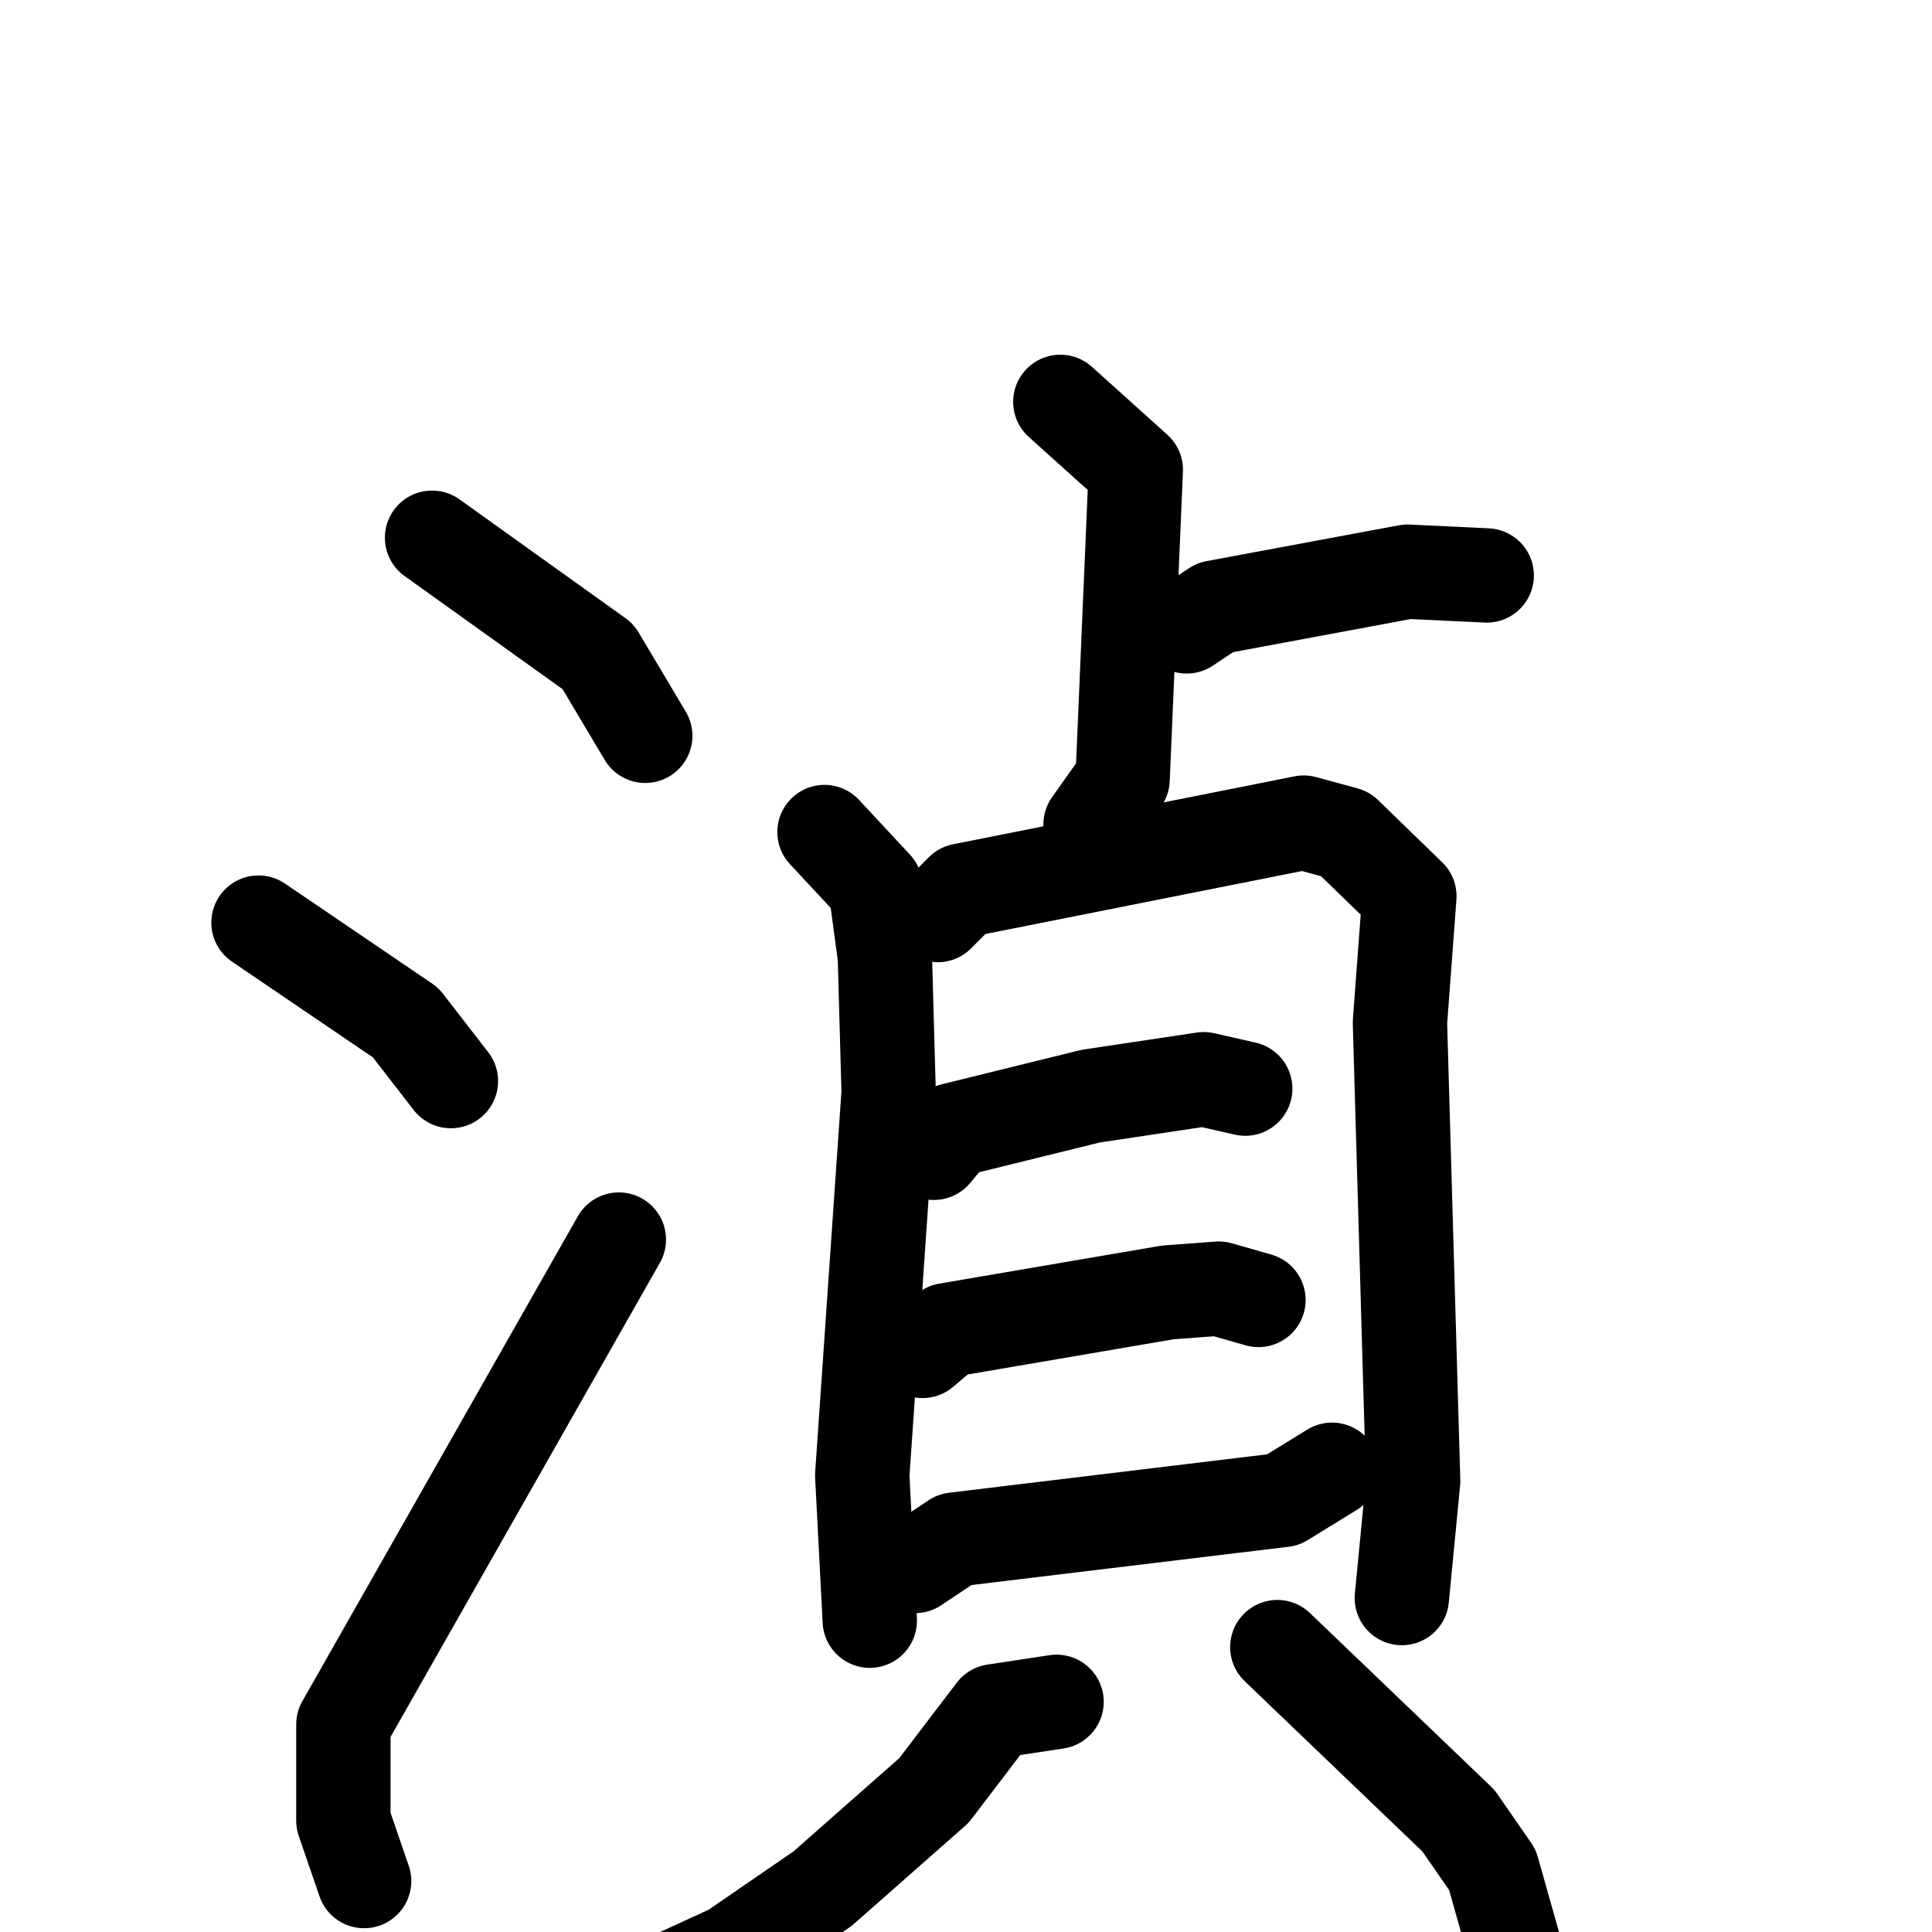 <svg xmlns="http://www.w3.org/2000/svg" viewBox="0 0 1024 1024">
  <g style="fill:none;stroke:#000000;stroke-width:50;stroke-linecap:round;stroke-linejoin:round;" transform="scale(1, 1) translate(0, 0)">
    <path d="M 229.0,285.0 L 317.0,348.0 L 342.0,390.0"/>
    <path d="M 137.0,489.0 L 215.0,542.0 L 239.0,573.0"/>
    <path d="M 193.0,997.0 L 182.0,965.0 L 182.0,914.0 L 328.0,657.0"/>
    <path d="M 562.0,213.0 L 602.0,249.0 L 595.0,413.0 L 578.0,437.0"/>
    <path d="M 629.0,332.0 L 644.0,322.0 L 746.0,303.0 L 788.0,305.0"/>
    <path d="M 437.0,441.0 L 464.0,470.0 L 469.0,507.0 L 471.0,579.0 L 457.0,782.0 L 461.0,859.0"/>
    <path d="M 497.0,485.0 L 510.0,472.0 L 691.0,436.0 L 713.0,442.0 L 747.0,475.0 L 742.0,542.0 L 749.0,785.0 L 743.0,847.0"/>
    <path d="M 495.0,611.0 L 505.0,599.0 L 578.0,581.0 L 638.0,572.0 L 660.0,577.0"/>
    <path d="M 489.0,716.0 L 502.0,705.0 L 619.0,685.0 L 646.0,683.0 L 667.0,689.0"/>
    <path d="M 485.0,830.0 L 506.0,816.0 L 680.0,795.0 L 706.0,779.0"/>
    <path d="M 560.0,902.0 L 527.0,907.0 L 495.0,949.0 L 436.0,1001.0 L 388.0,1034.0 L 351.0,1051.0"/>
    <path d="M 677.0,873.0 L 773.0,965.0 L 791.0,991.0 L 804.0,1037.0"/>
  </g>
</svg>

